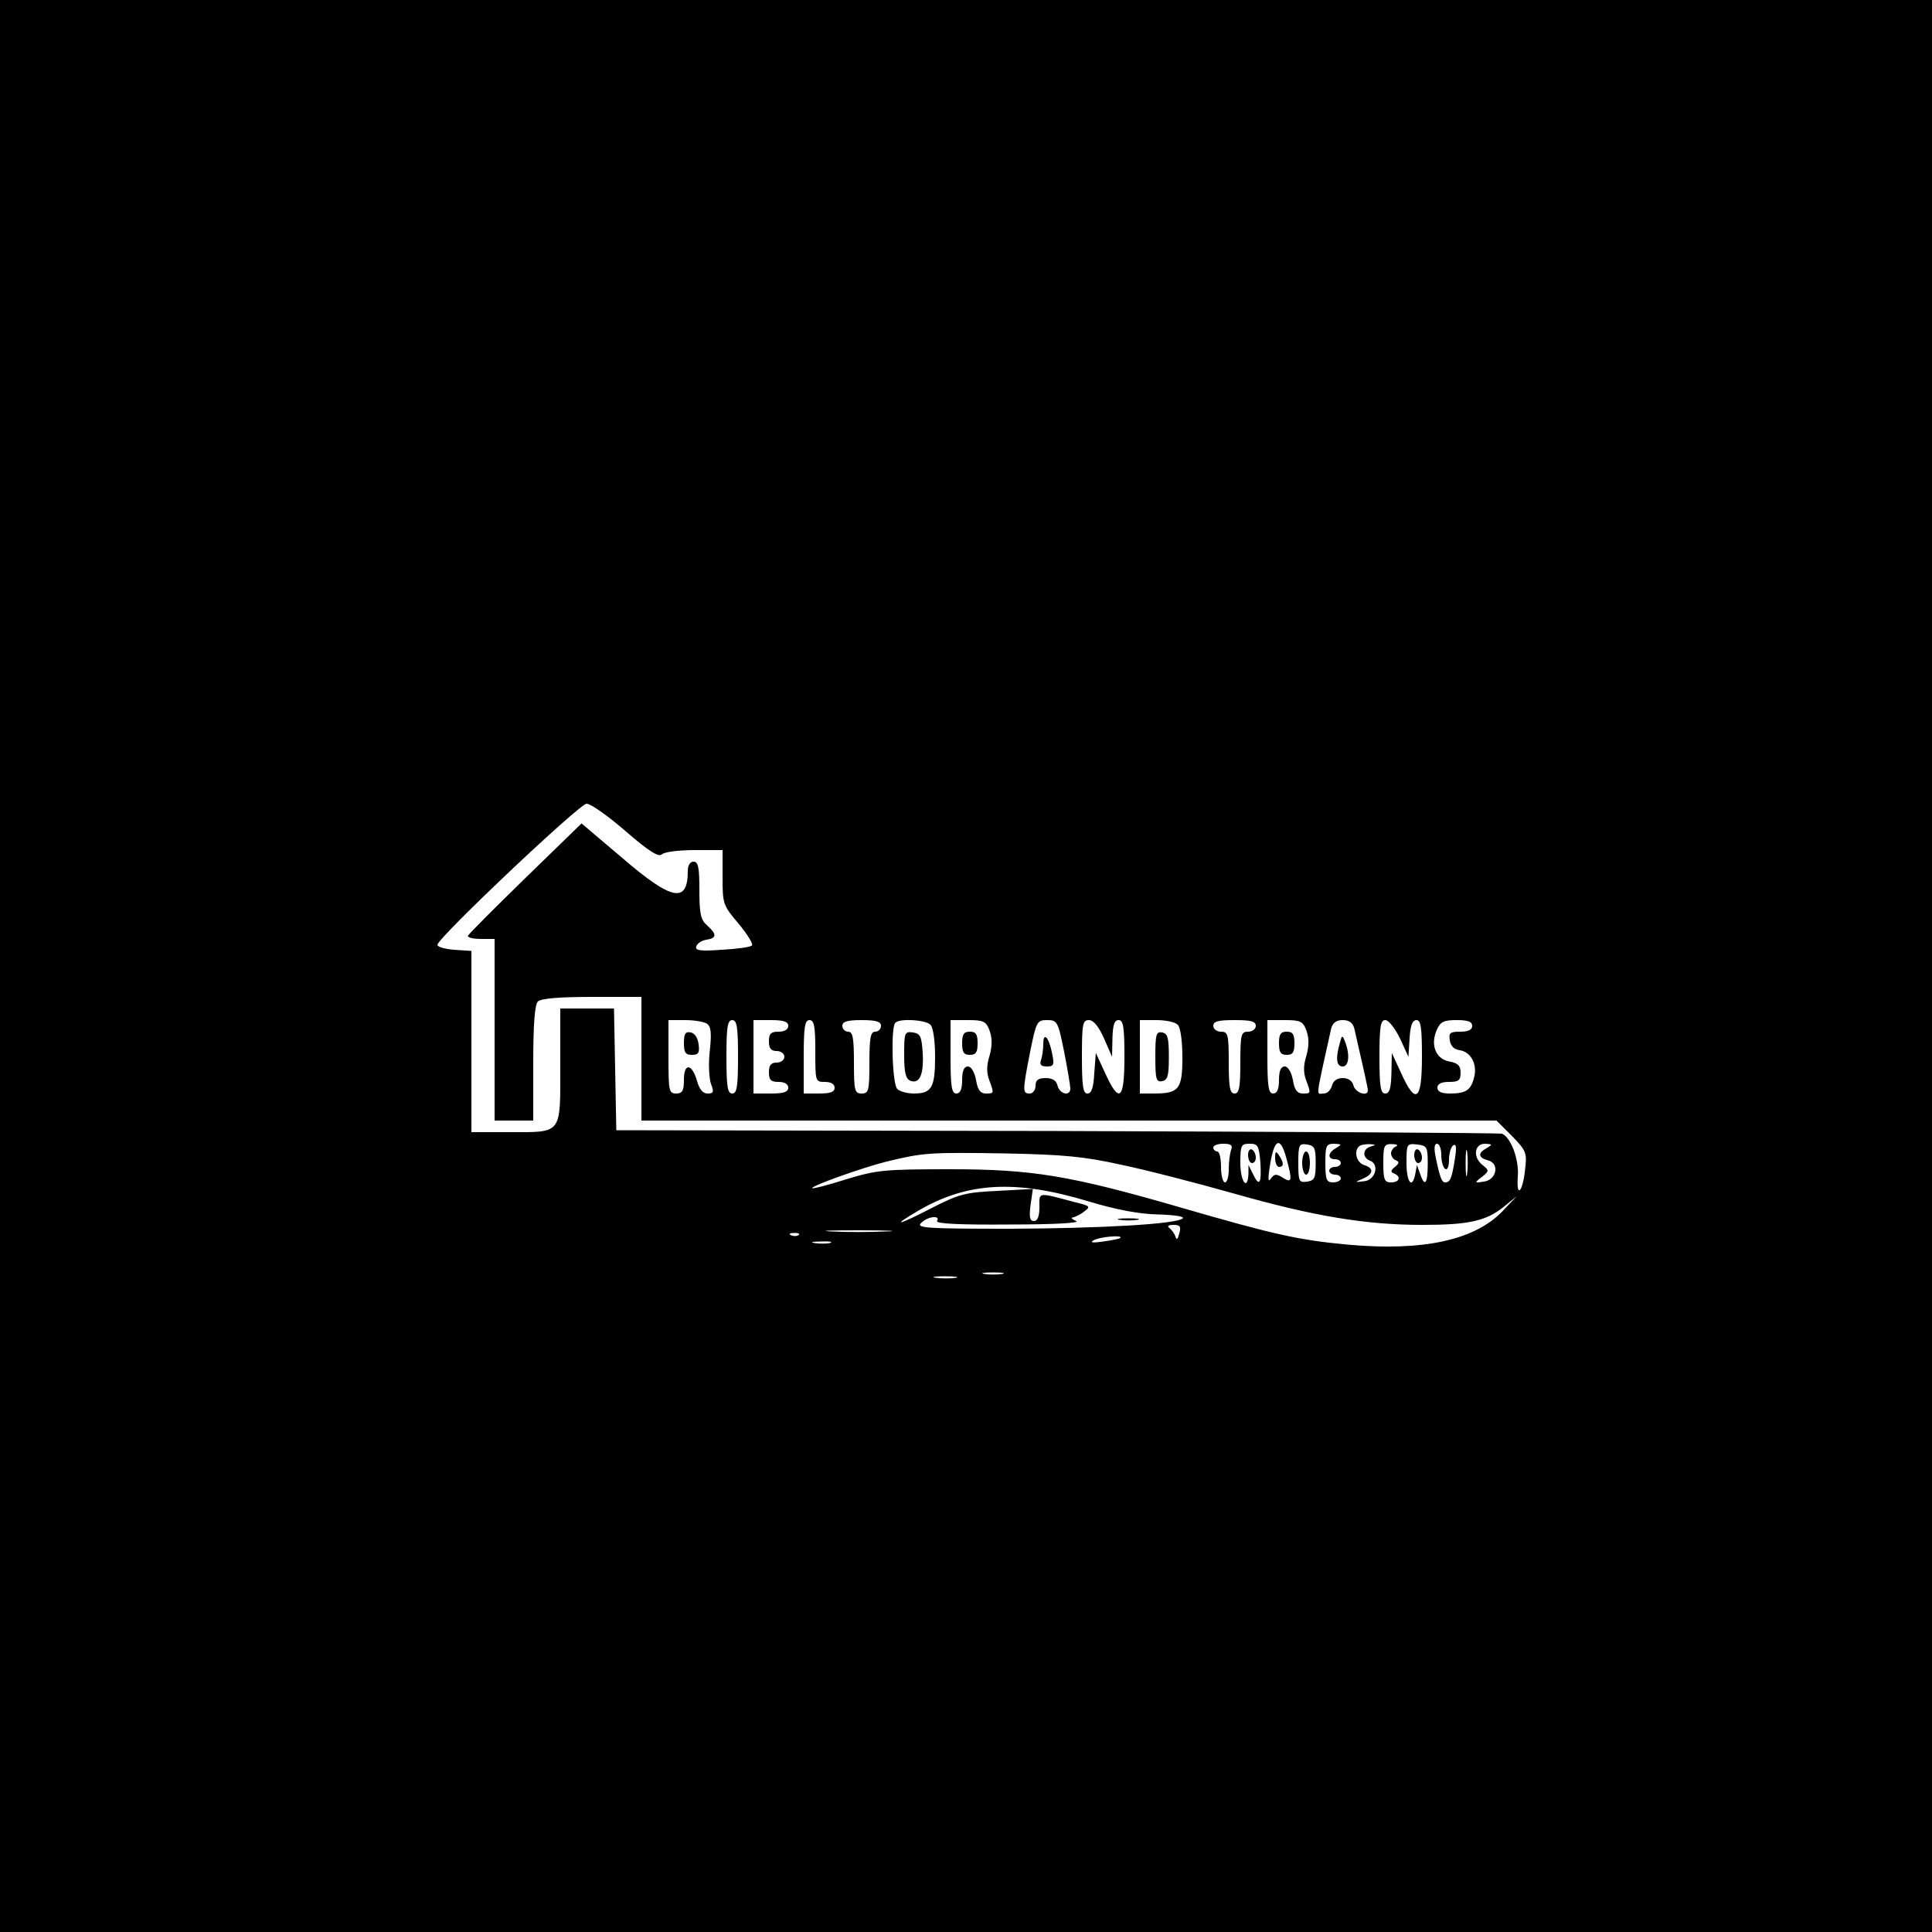 <?xml version="1.0" standalone="no"?>
<!DOCTYPE svg PUBLIC "-//W3C//DTD SVG 20010904//EN"
 "http://www.w3.org/TR/2001/REC-SVG-20010904/DTD/svg10.dtd">
<svg version="1.0" xmlns="http://www.w3.org/2000/svg"
 width="500pt" height="500pt" viewBox="0 0 500 500"
 preserveAspectRatio="xMidYMid meet">

<g transform="translate(0,500) scale(0.1,-0.1)"
fill="#000000" stroke="none">
<path d="M0 2500 l0 -2500 2500 0 2500 0 0 2500 0 2500 -2500 0 -2500 0 0
-2500z m1619 349 c61 -53 86 -68 94 -60 6 6 43 11 84 11 l73 0 0 -71 c0 -68 1
-72 42 -120 22 -27 38 -52 34 -56 -4 -4 -39 -9 -78 -11 -56 -4 -70 -2 -66 9 3
8 14 15 26 17 27 4 28 14 2 37 -17 15 -20 31 -20 92 0 58 -3 73 -15 73 -9 0
-15 -9 -15 -24 0 -85 -41 -77 -170 34 l-105 89 -146 -142 c-80 -78 -147 -145
-148 -149 0 -5 15 -8 34 -8 l35 0 0 -235 0 -235 50 0 50 0 0 148 c0 102 4 152
12 160 8 8 54 12 140 12 l128 0 0 -160 0 -160 1107 0 1106 0 40 -40 c37 -38
39 -44 34 -86 -6 -59 -23 -77 -19 -20 4 45 -18 103 -41 112 -7 2 -525 5 -1152
7 l-1140 2 -3 158 -3 157 -69 0 -70 0 0 -150 c0 -178 6 -170 -134 -170 l-96 0
0 234 0 235 -45 3 c-25 2 -44 8 -43 13 5 22 368 365 386 365 11 0 56 -32 101
-71z m210 -498 c11 -7 13 -23 8 -70 -4 -33 -2 -72 3 -86 8 -21 7 -25 -9 -25
-12 0 -21 11 -27 32 -13 46 -34 48 -34 4 0 -29 -4 -36 -20 -36 -19 0 -20 7
-20 95 l0 95 43 0 c23 0 48 -4 56 -9z m81 -86 c0 -78 -3 -95 -15 -95 -12 0
-15 17 -15 95 0 78 3 95 15 95 12 0 15 -17 15 -95z m130 80 c0 -9 -9 -15 -25
-15 -20 0 -25 -5 -25 -25 0 -18 5 -25 20 -25 11 0 20 -7 20 -15 0 -8 -9 -15
-20 -15 -15 0 -20 -7 -20 -25 0 -20 5 -25 25 -25 16 0 25 -6 25 -15 0 -11 -12
-15 -45 -15 l-45 0 0 95 0 95 45 0 c33 0 45 -4 45 -15z m70 -65 c0 -79 0 -80
25 -80 16 0 25 -6 25 -15 0 -11 -11 -15 -40 -15 l-40 0 0 95 c0 78 3 95 15 95
12 0 15 -16 15 -80z m170 65 c0 -8 -7 -15 -15 -15 -12 0 -15 -16 -15 -80 0
-73 -2 -80 -20 -80 -18 0 -20 7 -20 80 0 64 -3 80 -15 80 -8 0 -15 7 -15 15 0
11 12 15 50 15 38 0 50 -4 50 -15z m128 3 c7 -7 12 -41 12 -83 0 -80 -9 -95
-55 -95 -17 0 -36 5 -43 12 -13 13 -17 159 -5 171 11 12 78 8 91 -5z m153 -15
c7 -20 7 -39 0 -65 -8 -25 -8 -44 -1 -63 13 -35 13 -35 -9 -35 -14 0 -21 10
-25 35 -4 21 -13 35 -21 35 -10 0 -15 -11 -15 -35 0 -24 -5 -35 -15 -35 -12 0
-15 17 -15 95 l0 95 45 0 c40 0 47 -3 56 -27z m193 -55 c9 -46 16 -89 16 -95
0 -21 -27 -15 -33 7 -3 14 -14 20 -31 20 -19 0 -26 -5 -26 -20 0 -11 -7 -20
-15 -20 -19 0 -19 6 1 108 16 79 18 82 44 82 26 0 28 -3 44 -82z m103 35 l21
-48 1 48 c1 35 5 47 16 47 12 0 15 -17 15 -95 0 -112 -13 -123 -50 -42 l-24
52 -4 -52 c-2 -38 -7 -53 -18 -53 -11 0 -14 19 -14 95 0 85 2 95 18 95 12 0
25 -16 39 -47z m191 35 c7 -7 12 -41 12 -85 0 -82 -9 -93 -74 -93 l-36 0 0 95
0 95 43 0 c24 0 48 -5 55 -12z m202 -3 c0 -8 -9 -15 -20 -15 -18 0 -20 -7 -20
-80 0 -64 -3 -80 -15 -80 -12 0 -15 16 -15 80 0 73 -2 80 -20 80 -11 0 -20 7
-20 15 0 12 13 15 55 15 42 0 55 -3 55 -15z m131 -12 c7 -20 7 -39 0 -65 -8
-25 -8 -44 -1 -63 13 -35 13 -35 -9 -35 -14 0 -21 10 -25 35 -4 21 -13 35 -21
35 -10 0 -15 -11 -15 -35 0 -24 -5 -35 -15 -35 -12 0 -15 17 -15 95 l0 95 45
0 c40 0 47 -3 56 -27z m124 5 c26 -113 35 -154 35 -160 0 -17 -32 -6 -37 12
-3 13 -14 20 -28 20 -14 0 -25 -7 -28 -20 -3 -11 -12 -20 -21 -20 -20 0 -23
-22 19 168 4 15 13 22 30 22 17 0 26 -7 30 -22z m118 -25 l22 -48 3 48 c2 33
7 47 18 47 11 0 14 -19 14 -95 0 -114 -16 -126 -54 -42 l-24 52 -1 -52 c-1
-40 -5 -53 -16 -53 -12 0 -15 17 -15 95 0 79 3 95 15 95 9 0 25 -21 38 -47z
m187 32 c0 -10 -10 -15 -31 -15 -26 0 -30 -3 -27 -22 2 -15 11 -24 26 -26 28
-4 46 -36 37 -70 -8 -33 -21 -42 -62 -42 -23 0 -33 5 -33 15 0 10 10 15 30 15
25 0 30 4 30 24 0 18 -7 25 -30 29 -35 7 -49 44 -31 83 9 20 18 24 51 24 29 0
40 -4 40 -15z m-624 -321 c-3 -9 -6 -31 -6 -50 0 -19 -4 -34 -10 -34 -5 0 -10
18 -10 40 0 22 -4 40 -10 40 -5 0 -10 5 -10 10 0 6 12 10 26 10 20 0 25 -4 20
-16z m76 -34 c3 -54 -3 -63 -20 -27 l-11 22 0 -22 c-2 -47 -21 -21 -21 27 0
46 2 50 24 50 22 0 24 -5 28 -50z m67 13 c16 -58 15 -66 -9 -51 -17 11 -22 10
-31 -2 -7 -11 -8 -2 -3 30 11 73 27 82 43 23z m76 -13 c0 -39 -3 -45 -22 -48
-21 -3 -23 0 -23 48 0 48 2 51 23 48 19 -3 22 -9 22 -48z m53 39 c-22 -12 -23
-29 -3 -29 8 0 15 -4 15 -10 0 -5 -7 -10 -15 -10 -8 0 -15 -4 -15 -10 0 -5 7
-10 15 -10 8 0 15 -4 15 -10 0 -5 -9 -10 -20 -10 -17 0 -20 7 -20 50 0 45 2
50 23 50 20 -1 20 -2 5 -11z m90 4 c-22 -6 -23 -29 -2 -37 25 -10 13 -51 -16
-53 -25 -3 -25 -3 -2 7 27 12 28 27 2 35 -19 6 -27 35 -13 48 3 4 16 6 27 6
17 -1 18 -2 4 -6z m65 0 c-7 -2 -13 -11 -13 -18 0 -7 6 -16 13 -18 9 -4 8 -8
-3 -17 -11 -9 -12 -13 -2 -17 19 -8 14 -23 -8 -23 -17 0 -20 7 -20 50 0 45 2
50 23 49 12 0 16 -3 10 -6z m82 -45 c0 -52 -8 -62 -20 -25 l-8 22 -4 -22 c-8
-42 -23 -24 -23 28 0 49 1 50 28 47 25 -3 27 -6 27 -50z m35 23 c0 -17 5 -33
10 -36 6 -4 10 6 10 24 0 16 5 33 11 37 8 5 9 -6 4 -37 -8 -49 -12 -59 -25
-59 -9 0 -14 14 -25 68 -4 20 -3 32 4 32 6 0 11 -13 11 -29z m67 -48 c-2 -16
-4 -3 -4 27 0 30 2 43 4 28 2 -16 2 -40 0 -55z m51 66 c-24 -13 -23 -25 3 -32
31 -8 22 -51 -11 -55 -24 -4 -25 -3 -5 12 19 15 19 17 3 30 -27 20 -23 56 5
56 20 -1 20 -2 5 -11z m-948 -43 c63 -13 195 -47 294 -75 207 -59 342 -81 487
-81 120 0 165 10 211 47 l33 27 -34 -36 c-72 -77 -206 -107 -404 -89 -128 12
-190 26 -435 97 -283 82 -382 98 -592 98 -172 0 -191 -2 -270 -26 -47 -15 -86
-25 -88 -23 -5 5 129 53 193 69 95 23 110 24 305 21 152 -3 205 -8 300 -29z
m-80 -96 c70 -21 129 -32 177 -33 40 -1 69 -5 64 -10 -15 -15 -211 -26 -449
-27 -216 0 -242 2 -228 15 16 17 51 21 41 5 -4 -7 61 -10 187 -9 117 0 185 4
173 9 -11 5 -15 9 -9 9 5 1 19 7 29 15 18 13 17 15 -20 24 -102 27 -95 28 -95
-12 0 -24 -5 -36 -14 -36 -11 0 -13 10 -9 41 l6 42 -92 -5 c-83 -4 -99 -8
-171 -45 -89 -46 -105 -48 -33 -6 127 74 252 81 443 23z m232 -82 c-4 -16 -7
-18 -10 -8 -3 8 -10 18 -16 22 -6 5 -2 8 11 8 17 0 20 -4 15 -22z m-760 5
c-40 -2 -103 -2 -140 0 -37 2 -4 3 73 3 77 0 107 -2 67 -3z m-225 -9 c-3 -3
-12 -4 -19 -1 -8 3 -5 6 6 6 11 1 17 -2 13 -5z m832 -8 c-2 -2 -22 -6 -44 -9
-27 -4 -35 -3 -25 3 14 9 79 15 69 6z m-751 -13 c-10 -2 -28 -2 -40 0 -13 2
-5 4 17 4 22 1 32 -1 23 -4z m445 -80 c-13 -2 -33 -2 -45 0 -13 2 -3 4 22 4
25 0 35 -2 23 -4z m-120 -10 c-13 -2 -35 -2 -50 0 -16 2 -5 4 22 4 28 0 40 -2
28 -4z"/>
<path d="M1770 2301 c0 -25 4 -31 21 -31 16 0 20 5 17 27 -2 17 -10 29 -20 31
-14 3 -18 -3 -18 -27z"/>
<path d="M2340 2270 c0 -46 4 -62 16 -67 24 -9 35 16 32 72 -3 43 -6 50 -25
53 -22 3 -23 0 -23 -58z"/>
<path d="M2490 2300 c0 -23 4 -30 20 -30 16 0 20 7 20 30 0 23 -4 30 -20 30
-16 0 -20 -7 -20 -30z"/>
<path d="M2700 2298 c0 -15 -3 -33 -6 -42 -4 -11 0 -16 15 -16 18 0 20 4 14
33 -8 42 -23 59 -23 25z"/>
<path d="M2990 2265 c0 -58 2 -66 18 -63 14 3 17 14 17 63 0 49 -3 60 -17 63
-16 3 -18 -5 -18 -63z"/>
<path d="M3310 2300 c0 -23 4 -30 20 -30 16 0 20 7 20 30 0 23 -4 30 -20 30
-16 0 -20 -7 -20 -30z"/>
<path d="M3467 2299 c-11 -39 -8 -59 8 -59 16 0 19 31 6 64 -7 18 -8 18 -14
-5z"/>
<path d="M3230 2011 c0 -12 5 -21 10 -21 6 0 10 6 10 14 0 8 -4 18 -10 21 -5
3 -10 -3 -10 -14z"/>
<path d="M3300 2003 c0 -13 5 -23 10 -23 13 0 13 11 0 30 -8 12 -10 11 -10 -7z"/>
<path d="M3370 1990 c0 -16 5 -30 10 -30 6 0 10 14 10 30 0 17 -4 30 -10 30
-5 0 -10 -13 -10 -30z"/>
<path d="M3660 2011 c0 -12 5 -21 10 -21 6 0 10 6 10 14 0 8 -4 18 -10 21 -5
3 -10 -3 -10 -14z"/>
<path d="M2898 1843 c12 -2 32 -2 45 0 12 2 2 4 -23 4 -25 0 -35 -2 -22 -4z"/>
</g>
</svg>
